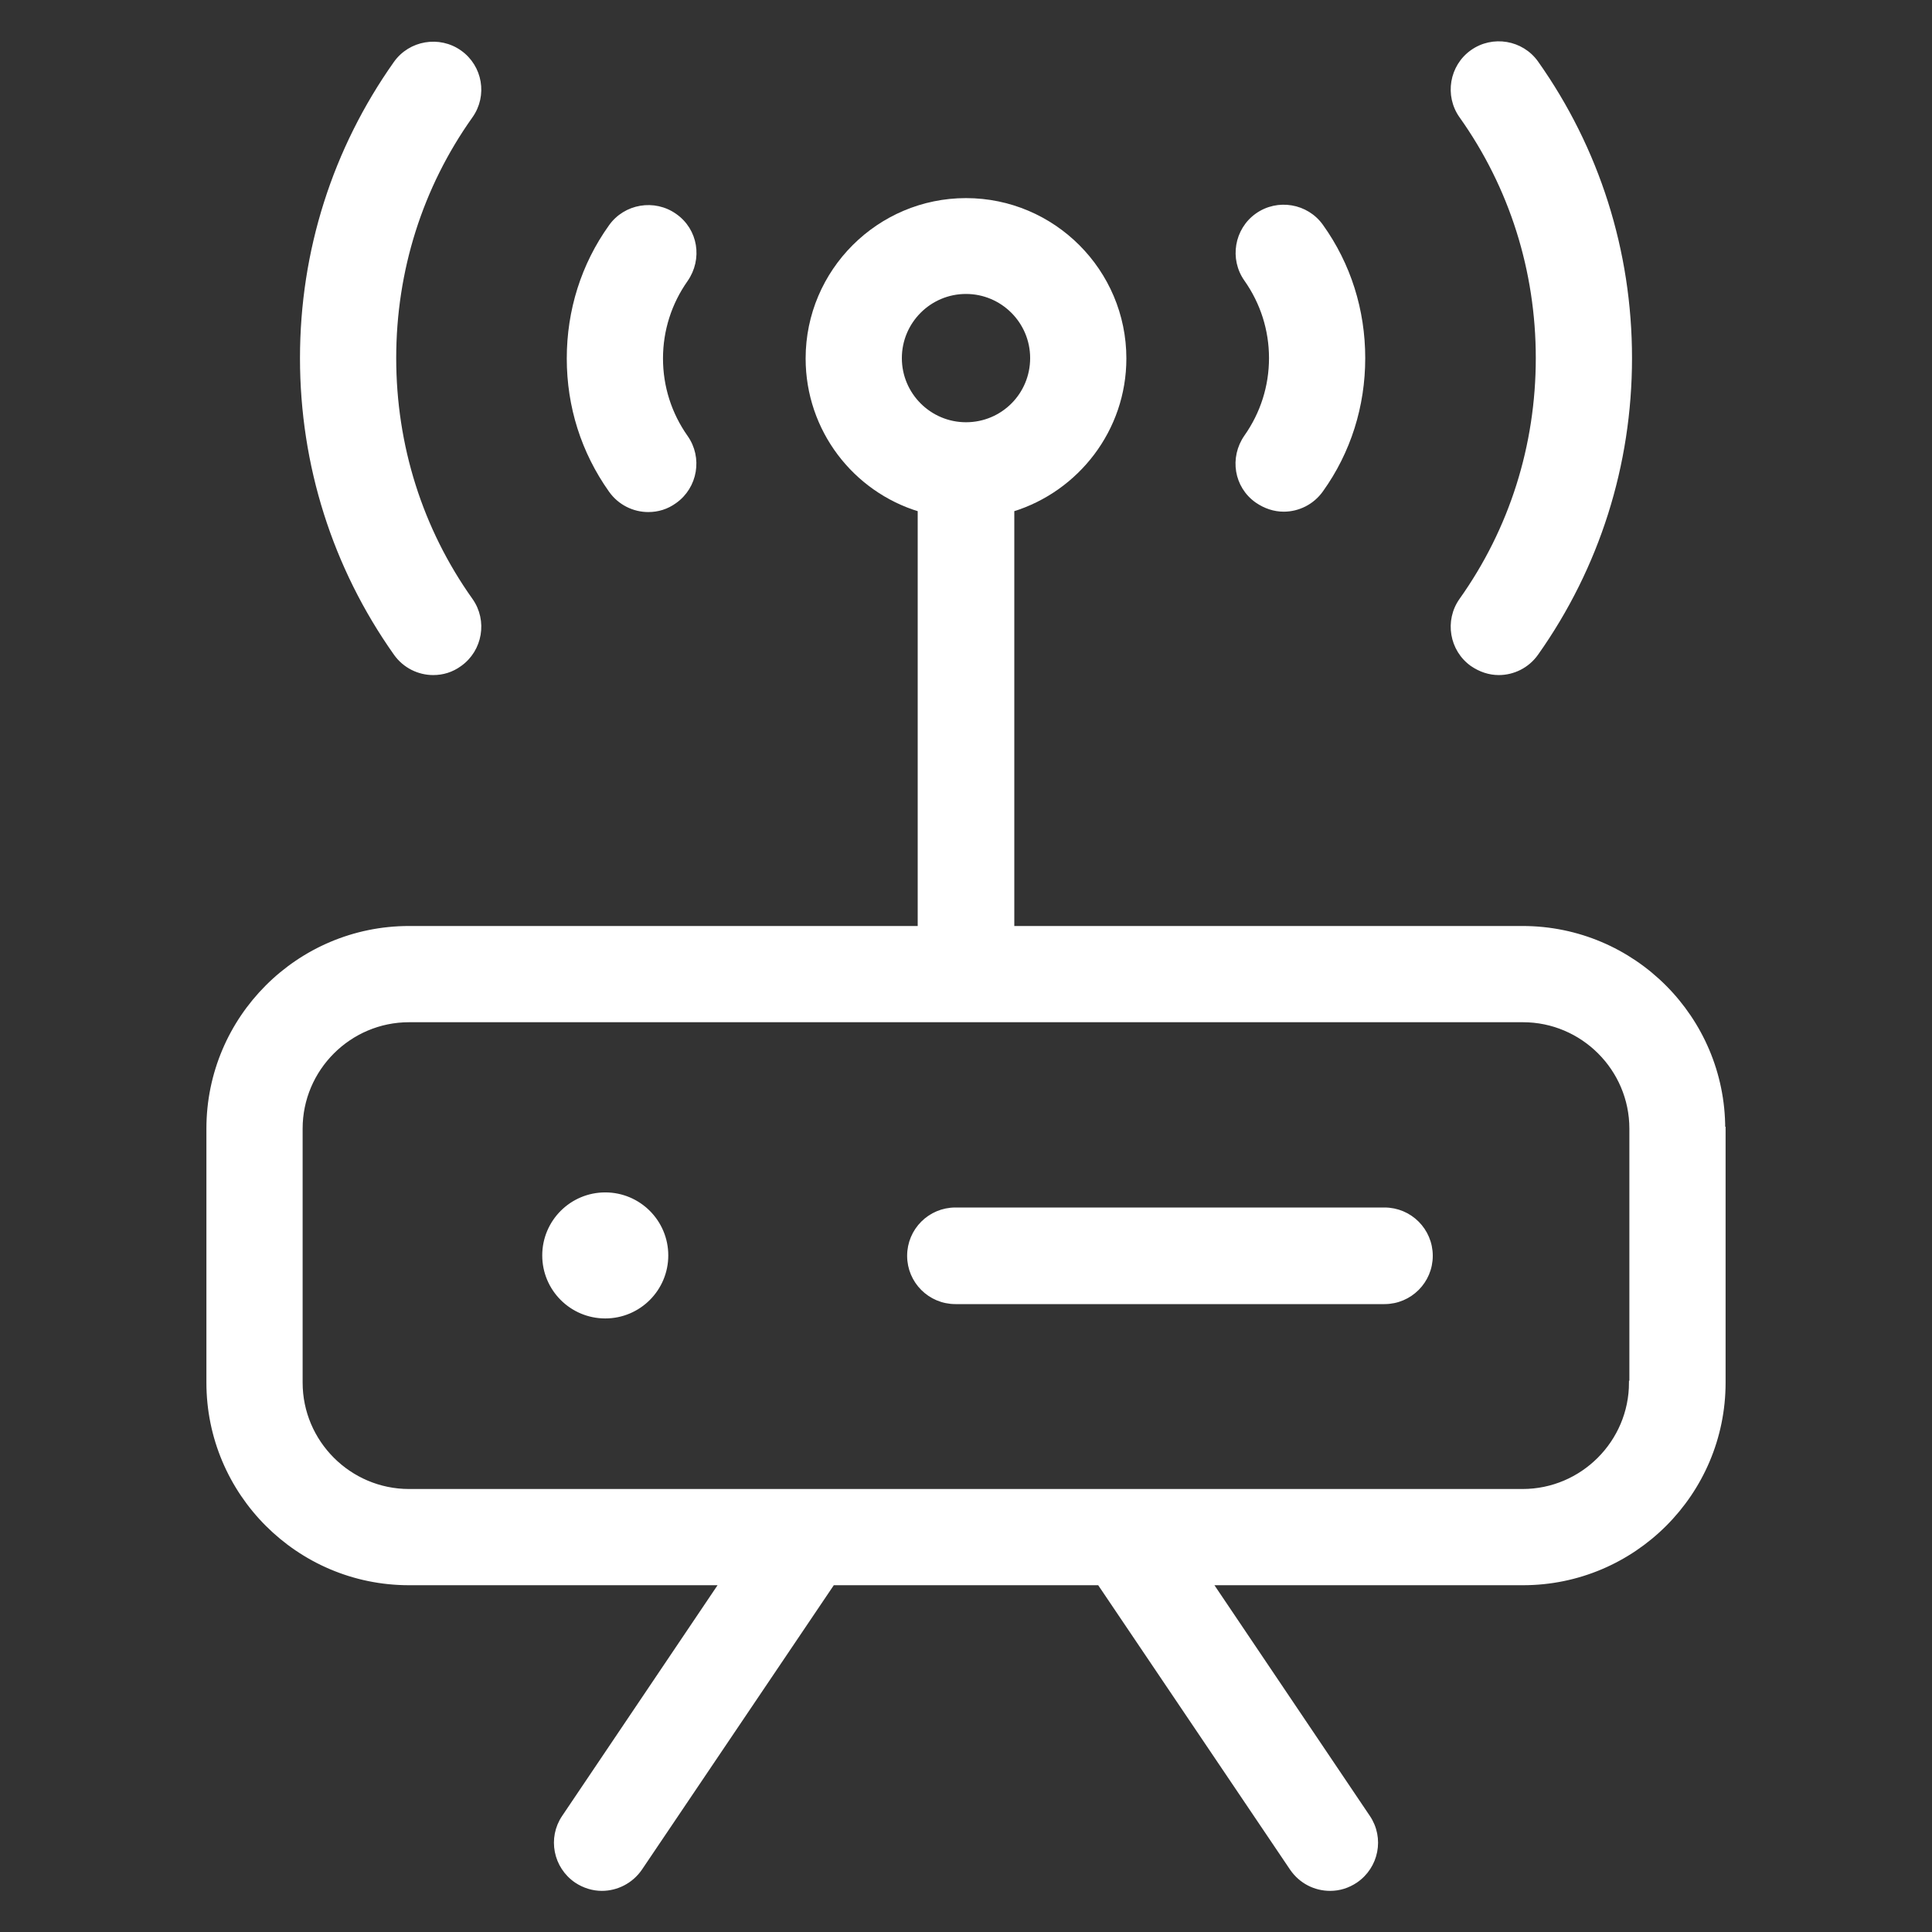 <!DOCTYPE svg PUBLIC "-//W3C//DTD SVG 1.1//EN" "http://www.w3.org/Graphics/SVG/1.1/DTD/svg11.dtd">
<!-- Uploaded to: SVG Repo, www.svgrepo.com, Transformed by: SVG Repo Mixer Tools -->
<svg fill="#ffffff" height="800px" width="800px" version="1.1" id="Artwork" xmlns="http://www.w3.org/2000/svg" xmlns:xlink="http://www.w3.org/1999/xlink" viewBox="0 0 512 512" enable-background="new 0 0 512 512" xml:space="preserve" stroke="#ffffff">
<rect x="0" y="0" width="512" height="512" fill="#333333" stroke="none"/>
<g id="SVGRepo_bgCarrier" stroke-width="0"/>
<g id="SVGRepo_tracerCarrier" stroke-linecap="round" stroke-linejoin="round"/>
<g id="SVGRepo_iconCarrier"> <g> <path d="M456.7,299.1c0-29.3-23.8-53.2-53.2-53.2H268.3V135.1c17.2-5.3,29.7-21.3,29.7-40.1c0-23.1-18.8-42-42-42 c-23.1,0-42,18.8-42,42c0,18.9,12.5,34.9,29.7,40.1v110.8H108.4c-29.3,0-53.2,23.8-53.2,53.2v67.3c0,29.3,23.8,53.2,53.2,53.2h82.7 l-41.7,61.9c-3.8,5.6-2.3,13.2,3.3,17c2.1,1.4,4.5,2.1,6.8,2.1c3.9,0,7.8-1.9,10.2-5.4l51-75.6h70.6l51,75.6 c2.4,3.5,6.2,5.4,10.2,5.4c2.4,0,4.7-0.7,6.8-2.1c5.6-3.8,7.1-11.4,3.3-17l-41.7-61.9h82.7c29.3,0,53.2-23.8,53.2-53.2V299.1z M238.5,94.9c0-9.6,7.8-17.5,17.5-17.5c9.6,0,17.5,7.8,17.5,17.5s-7.8,17.5-17.5,17.5C246.4,112.4,238.5,104.6,238.5,94.9z M432.2,366.4c0,15.8-12.9,28.7-28.7,28.7H297.8c0,0,0,0,0,0h-83.6c0,0,0,0,0,0H108.4c-15.8,0-28.7-12.9-28.7-28.7v-67.3 c0-15.8,12.9-28.7,28.7-28.7h295.2c15.8,0,28.7,12.9,28.7,28.7V366.4z"/> <path d="M366.9,320.5H253.2c-6.8,0-12.3,5.5-12.3,12.3s5.5,12.3,12.3,12.3h113.7c6.8,0,12.3-5.5,12.3-12.3S373.7,320.5,366.9,320.5 z"/> <circle cx="160.4" cy="332.7" r="16.2"/> <path d="M390.1,176.1c2.2,1.5,4.6,2.3,7.1,2.3c3.8,0,7.6-1.8,10-5.2c16.2-22.9,24.8-50,24.8-78.3c0-28.3-8.6-55.4-24.8-78.3 c-3.9-5.5-11.6-6.8-17.1-2.9c-5.5,3.9-6.8,11.6-2.9,17.1c13.3,18.7,20.3,40.9,20.3,64.1c0,23.2-7,45.4-20.3,64.1 C383.3,164.5,384.6,172.2,390.1,176.1z"/> <path d="M333.1,132.8c2.2,1.5,4.6,2.3,7.1,2.3c3.8,0,7.6-1.8,10-5.2c7.3-10.2,11.1-22.3,11.1-35c0-12.7-3.8-24.8-11.1-35 c-3.9-5.5-11.6-6.8-17.1-2.9c-5.5,3.9-6.8,11.6-2.9,17.1c4.3,6.1,6.6,13.3,6.6,20.8s-2.3,14.7-6.6,20.8 C326.3,121.3,327.5,128.9,333.1,132.8z"/> <path d="M121.9,13.8c-5.5-3.9-13.2-2.6-17.1,2.9C88.6,39.6,80,66.6,80,94.9c0,28.3,8.6,55.4,24.8,78.3c2.4,3.4,6.2,5.2,10,5.2 c2.5,0,4.9-0.7,7.1-2.3c5.5-3.9,6.8-11.6,2.9-17.1c-13.3-18.7-20.3-40.9-20.3-64.1c0-23.2,7-45.4,20.3-64.1 C128.7,25.3,127.4,17.7,121.9,13.8z"/> <path d="M178.9,57.1c-5.5-3.9-13.2-2.6-17.1,2.9c-7.3,10.2-11.1,22.3-11.1,35c0,12.7,3.8,24.7,11.1,35c2.4,3.4,6.2,5.2,10,5.2 c2.5,0,4.9-0.7,7.1-2.3c5.5-3.9,6.8-11.6,2.9-17.1c-4.3-6.1-6.6-13.3-6.6-20.8s2.3-14.7,6.6-20.8C185.7,68.6,184.5,61,178.9,57.1z"/> </g> </g>
</svg>